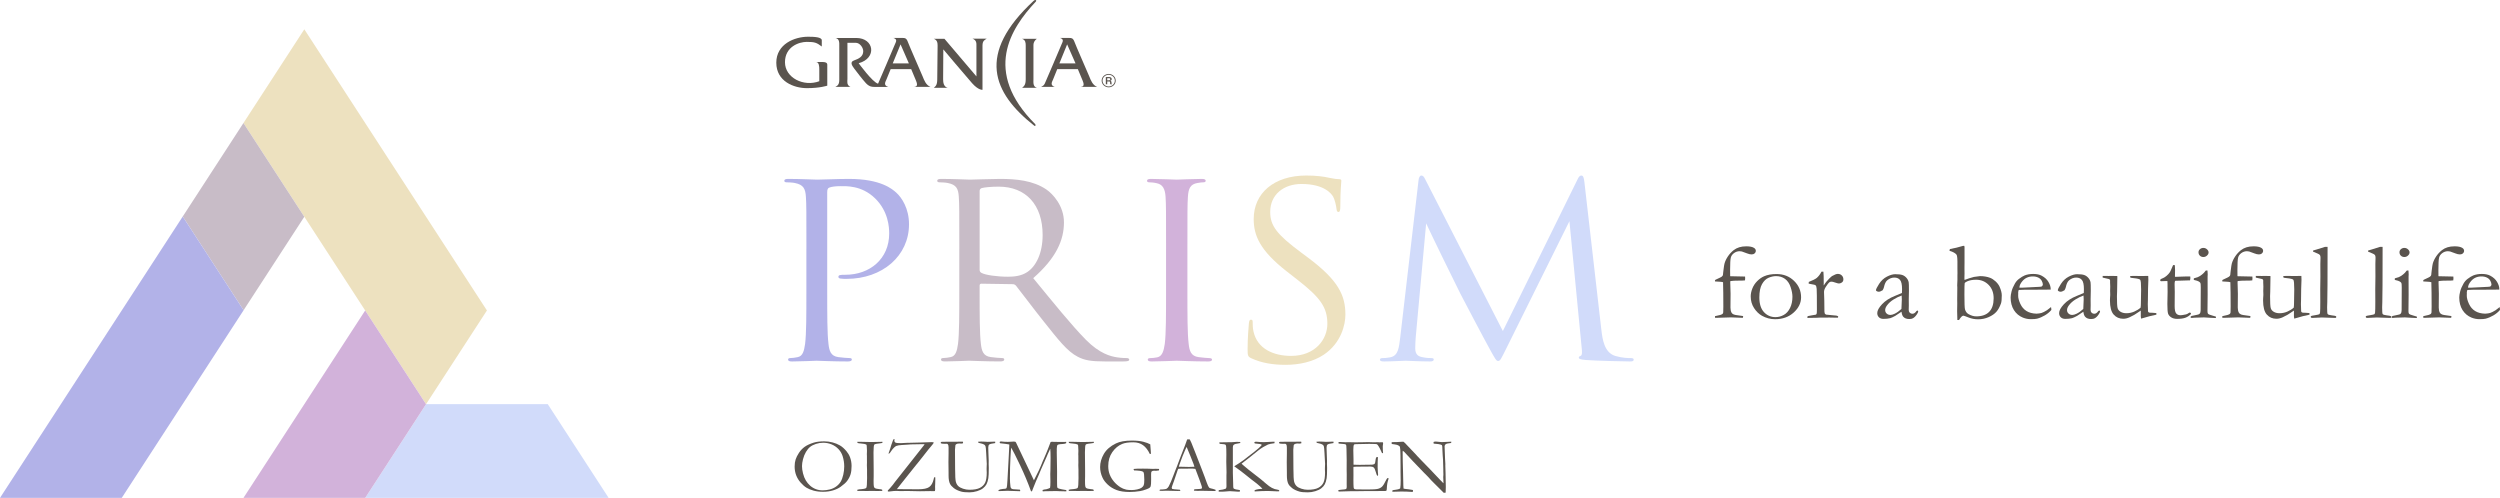 <?xml version="1.0" encoding="UTF-8"?>
<svg id="_レイヤー_2" data-name="レイヤー 2" xmlns="http://www.w3.org/2000/svg" viewBox="0 0 355.185 70.737">
  <defs>
    <style>
      .cls-1 {
        fill: #d1dbfa;
      }

      .cls-2 {
        fill: #ede1bf;
      }

      .cls-3 {
        fill: #5a544e;
      }

      .cls-4 {
        fill: #b2b2e8;
      }

      .cls-5 {
        fill: #c8bcc7;
      }

      .cls-6 {
        fill: #d2b2da;
      }
    </style>
  </defs>
  <g id="_レイヤー_1-2" data-name="レイヤー 1">
    <g>
      <g>
        <g>
          <path class="cls-4" d="m114.57,35.368c0-5.351,0-6.312-.072-7.41-.072-1.166-.361-1.715-1.552-1.955-.289-.069-.902-.103-1.227-.103-.144,0-.289-.069-.289-.206,0-.206.18-.274.577-.275,1.624,0,3.789.103,4.078.103.794,0,2.887-.103,4.547-.103,4.511,0,6.135,1.441,6.712,1.955.794.72,1.804,2.264,1.804,4.494,0,4.46-3.753,7.753-8.878,7.753-.18,0-.577,0-.758-.034-.18,0-.397-.069-.397-.24,0-.274.216-.309.974-.309,3.501,0,6.243-2.264,6.243-5.866,0-.858-.108-3.156-2.021-5.008s-4.114-1.715-4.944-1.715c-.614,0-1.227.069-1.552.206-.217.069-.289.309-.289.652v14.099c0,3.293,0,6.003.18,7.444.108.995.325,1.75,1.407,1.887.505.069,1.299.137,1.624.137.217,0,.289.103.289.206,0,.172-.18.274-.577.274-1.985,0-4.258-.103-4.439-.103-.108,0-2.382.103-3.464.103-.397,0-.577-.069-.577-.274,0-.103.072-.206.289-.206.325,0,.758-.069,1.083-.137.722-.137.902-.892,1.046-1.887.18-1.441.18-4.151.18-7.444v-6.038Z"/>
          <path class="cls-5" d="m136.294,35.368c0-5.351,0-6.312-.072-7.41-.072-1.166-.361-1.715-1.552-1.955-.289-.069-.902-.103-1.227-.103-.144,0-.289-.069-.289-.206,0-.206.18-.274.577-.275,1.624,0,3.898.103,4.078.103.397,0,3.14-.103,4.258-.103,2.274,0,4.691.206,6.604,1.509.902.618,2.49,2.298,2.49,4.665,0,2.539-1.119,5.077-4.367,7.924,2.959,3.602,5.413,6.655,7.506,8.782,1.949,1.955,3.5,2.333,4.403,2.47.686.103,1.191.103,1.407.103.18,0,.325.103.325.206,0,.206-.216.274-.866.274h-2.562c-2.021,0-2.923-.171-3.861-.652-1.552-.789-2.815-2.47-4.872-5.043-1.516-1.887-3.212-4.185-3.934-5.077-.144-.137-.253-.206-.469-.206l-4.439-.069c-.18,0-.253.103-.253.274v.823c0,3.293,0,6.003.18,7.444.108.995.325,1.75,1.407,1.887.505.069,1.299.137,1.624.137.217,0,.289.103.289.206,0,.172-.18.274-.577.274-1.985,0-4.258-.103-4.439-.103-.036,0-2.31.103-3.392.103-.397,0-.577-.069-.577-.274,0-.103.072-.206.289-.206.325,0,.758-.069,1.083-.137.722-.137.902-.892,1.046-1.887.18-1.441.18-4.151.18-7.444v-6.038Zm2.887,2.985c0,.172.072.309.253.412.541.309,2.201.549,3.789.549.866,0,1.877-.103,2.707-.652,1.263-.823,2.201-2.676,2.201-5.283,0-4.288-2.382-6.861-6.243-6.861-1.083,0-2.057.103-2.418.206-.18.069-.289.206-.289.412v11.218Z"/>
          <path class="cls-6" d="m165.668,35.368c0-5.351,0-6.312-.072-7.41-.072-1.166-.433-1.75-1.227-1.921-.397-.103-.866-.137-1.119-.137-.144,0-.289-.069-.289-.206,0-.206.18-.274.577-.275,1.191,0,3.464.103,3.645.103s2.454-.103,3.537-.103c.397,0,.577.069.577.274,0,.137-.144.206-.289.206-.253,0-.469.034-.902.103-.974.172-1.263.755-1.335,1.955-.072,1.098-.072,2.058-.072,7.41v6.038c0,3.293,0,6.003.18,7.444.108.995.325,1.75,1.407,1.887.505.069,1.263.137,1.48.137.325,0,.433.103.433.206,0,.172-.144.274-.541.274-1.985,0-4.294-.103-4.475-.103s-2.454.103-3.537.103c-.397,0-.577-.069-.577-.274,0-.103.072-.206.397-.206.216,0,.613-.034.938-.103.722-.137.938-.926,1.083-1.921.18-1.441.18-4.151.18-7.444v-6.038Z"/>
          <path class="cls-2" d="m177.793,50.908c-.505-.24-.541-.377-.541-1.304,0-1.715.144-3.087.18-3.636.036-.377.108-.549.289-.549.216,0,.253.103.253.377,0,.309,0,.789.108,1.269.541,2.539,2.923,3.499,5.341,3.499,3.464,0,5.16-2.367,5.16-4.563,0-2.367-1.046-3.739-4.15-6.175l-1.624-1.269c-3.825-2.985-4.691-5.111-4.691-7.444,0-3.671,2.887-6.175,7.47-6.175,1.407,0,2.454.137,3.356.343.686.137.974.172,1.263.172.289,0,.361.069.361.24s-.144,1.304-.144,3.636c0,.549-.072.789-.253.789-.216,0-.253-.172-.289-.446-.036-.412-.253-1.338-.469-1.715-.216-.377-1.191-1.818-4.511-1.818-2.49,0-4.439,1.475-4.439,3.979,0,1.955.938,3.19,4.403,5.763l1.011.755c4.258,3.19,5.269,5.317,5.269,8.062,0,1.406-.577,4.014-3.068,5.695-1.552,1.029-3.5,1.441-5.449,1.441-1.696,0-3.356-.24-4.836-.926Z"/>
          <path class="cls-1" d="m227.521,46.928c.144,1.235.397,3.156,1.949,3.636,1.046.309,1.877.309,2.237.309.18,0,.397.034.397.206,0,.206-.108.274-.541.274-.794,0-4.908-.103-6.243-.206-.83-.069-1.01-.172-1.01-.343,0-.137.072-.171.253-.24.252-.103.216-.618.144-1.235l-1.732-17.907-8.95,18.044c-.758,1.509-.866,1.818-1.191,1.818-.253,0-.433-.343-1.119-1.578-.938-1.681-4.042-7.616-4.222-7.959-.325-.617-4.475-9.091-4.872-10.017l-1.48,16.157c-.036.549-.072,1.029-.072,1.612,0,.858.433,1.132.974,1.235.614.137,1.083.137,1.299.137.216,0,.361.069.361.171,0,.24-.18.309-.541.309-1.335,0-3.176-.103-3.464-.103-.325,0-2.057.103-3.031.103-.361,0-.614-.034-.614-.274,0-.137.18-.206.361-.206.289,0,.541,0,1.083-.103,1.191-.206,1.263-1.441,1.443-2.847l2.598-22.298c.036-.377.18-.686.397-.686.216,0,.361.137.541.515l11.043,21.578,10.61-21.543c.144-.309.289-.549.541-.549s.361.274.433.926l2.418,21.063Z"/>
        </g>
        <g>
          <g>
            <path class="cls-3" d="m115.94,8.809h.916c.3,0,.679.049.679.38v2.98s-1.028.354-2.89.354c-1.86,0-4.354-.959-4.354-3.617,0-2.649,2.596-3.689,4.519-3.689.861,0,1.943.049,1.943.502v.888c-.731-.558-1.026-.657-2.135-.657-1.109,0-3.094.684-3.094,2.894,0,2.213,2.664,3.527,4.875,2.695v-1.694c0-.355-.022-1.036-.456-1.036Z"/>
            <path class="cls-3" d="m129.861,12.346h2.353c-.652-.227-.919-.958-1.132-1.491-.221-.531-1.922-4.397-2.113-4.933-.188-.528-.46-.528-.675-.528h-1.353c.652.203.297.634.19.934-.108.306-2.382,5.564-2.382,5.564-.786-.201-2.755-2.91-2.755-2.91,2.626-.708,2.218-3.588-.346-3.588h-2.948c.592.122.539.708.539,1.16v4.784c0,.658-.217.832-.564,1.008h2.158c-.592-.251-.435-.834-.435-1.108v-5.16h1.166c.62,0,1.079.709,1.079,1.191,0,.779-.648,1.084-1.297,1.313-.647.225-.296.731,0,1.139.303.403,1.165,1.54,1.678,2.096.516.554.968.53,1.218.53h1.947c-.755-.227-.353-.782-.248-1.058.108-.284.599-1.47.599-1.47h2.915s.352.858.676,1.618c.325.762.082.86-.269.909Zm-3.028-3.335l1.113-2.708,1.184,2.708h-2.297Z"/>
            <path class="cls-3" d="m153.53,12.346h2.357c-.649-.227-.92-.958-1.132-1.491-.217-.531-1.922-4.397-2.11-4.933-.191-.528-.46-.528-.677-.528h-1.35c.65.203.297.634.19.934-.111.306-2.38,5.564-2.38,5.564-.152.328-.374.336-.509.454h1.941c-.757-.227-.349-.782-.244-1.058.104-.284.594-1.47.594-1.47h2.923s.353.858.675,1.618c.32.762.078.86-.278.909Zm-3.021-3.335l1.104-2.708,1.193,2.708h-2.298Z"/>
            <path class="cls-3" d="m145.213,12.477c.271-.232.515-.408.515-1.217v-4.779c0-.379-.021-.809-.515-.965h2.085c-.215.18-.472.406-.472.913v4.831c0,.43-.099,1.064.505,1.217h-2.118Z"/>
            <path class="cls-3" d="m134.021,7.012s-.027,3.818-.027,4.248c0,.43.06,1.064.652,1.217h-1.976c.272-.232.489-.408.489-1.217,0-.807.051-4.403.051-4.779,0-.379-.051-.809-.54-.965h1.516l4.539,5.339v-4.351c0-.278.057-.809-.565-1.011h2.027c-.244.179-.6.252-.6.988v6.275s-.56.097-1.481-.94c-.921-1.035-4.086-4.804-4.086-4.804Z"/>
            <path class="cls-3" d="m146.938,17.858c-5.946-4.687-8.218-10.205-.087-17.738.253-.232.497-.093.296.123-3.567,3.809-7.537,9.909-.083,17.381.117.12.071.361-.126.234Z"/>
          </g>
          <path class="cls-3" d="m157.515,12.406c-.551,0-.999-.426-.999-.95s.448-.95.999-.95.999.426.999.95-.448.95-.999.95Zm0-1.779c-.481,0-.872.372-.872.829s.391.829.872.829.872-.372.872-.829-.391-.829-.872-.829Z"/>
          <path class="cls-3" d="m157.756,11.971c-.022-.02-.035-.035-.035-.109v-.123c0-.073-.023-.168-.138-.168h-.275v.4h-.199v-1.02h.506c.2,0,.331.117.331.277,0,.067-.024.129-.066.175-.041.045-.077.063-.168.082.104.014.206.043.206.235v.103c0,.102.04.129.069.148h-.231Zm-.168-.861h-.281v.302h.249c.11,0,.178-.054.178-.159,0-.092-.057-.143-.146-.143Z"/>
        </g>
        <g>
          <path class="cls-3" d="m245.814,39.244c1.323.031,2.027.046,2.112.046.011.111.016.195.016.25,0,.066-.008.164-.024.296-.133.02-.269.03-.406.03h-.303c-.659,0-1.116.023-1.371.068-.011.116-.016.205-.016.265,0,.025.003.063.008.114.026.793.04,1.273.04,1.439l-.016,1.947c0,.288.05.528.151.72.058.111.167.2.327.265.101.045.345.091.733.136.292.041.489.068.589.083,0,.106-.008.187-.024.242l-.111.008c-.255-.015-.587-.028-.996-.038l-.59-.023-2.008.061h-.263l-.008-.235c.08-.015.138-.028.175-.038.457-.081.752-.172.885-.273.053-.04.09-.114.111-.22.011-.061.016-.343.016-.848,0-1.439-.013-2.588-.04-3.447-.138-.04-.351-.065-.637-.076-.106,0-.274-.01-.502-.03l-.016-.085c0-.062.026-.113.08-.154.021-.02.244-.125.669-.316.165-.07.282-.158.351-.263.037-.056.059-.172.064-.349.005-.081.021-.22.048-.417.063-.521.114-.842.151-.964.096-.339.256-.677.482-1.013.226-.336.498-.631.817-.884.234-.182.498-.319.793-.41.295-.091.631-.136,1.008-.136.504,0,.874.078,1.107.233.16.105.239.241.239.406,0,.141-.056.261-.167.361-.111.1-.25.15-.415.15-.202,0-.419-.048-.653-.144-.441-.167-.69-.258-.749-.273-.101-.025-.205-.038-.311-.038-.292,0-.559.089-.801.266-.242.178-.395.396-.458.654-.064.259-.096.839-.096,1.742,0,.324.002.621.008.89Z"/>
          <path class="cls-3" d="m248.731,42.1c0-.343.076-.711.228-1.102.151-.391.381-.742.689-1.053.308-.311.635-.542.98-.693.483-.212,1.073-.318,1.769-.318.994,0,1.824.323,2.49.97.667.646,1,1.424,1,2.333,0,.808-.35,1.529-1.048,2.163-.699.634-1.582.951-2.65.951-.659,0-1.281-.164-1.865-.492-.436-.247-.811-.614-1.124-1.098s-.47-1.038-.47-1.659Zm3.526,2.955c.405,0,.794-.104,1.169-.311.375-.207.675-.539.898-.996.223-.457.335-.986.335-1.587,0-.394-.086-.851-.259-1.371-.173-.52-.439-.91-.798-1.17-.359-.26-.781-.39-1.265-.39-.352,0-.709.078-1.074.235-.365.157-.673.457-.926.902-.252.444-.379,1.076-.379,1.894,0,.919.219,1.615.659,2.087.439.472.986.708,1.64.708Z"/>
          <path class="cls-3" d="m256.804,45.168l-.032-.098c0-.035.024-.088.072-.159l.47-.091.661-.113c.053-.025.09-.061.112-.106.032-.065.048-.26.048-.583,0-1.714-.011-2.704-.032-2.968-.021-.265-.069-.432-.143-.503-.075-.071-.266-.126-.574-.167-.181-.025-.324-.058-.431-.098l.032-.231c.558-.218.932-.405,1.124-.562.266-.228.491-.527.677-.896l.271.008c.032.252.048.813.048,1.682l-.008.129c0,.03.005.078.016.144.202-.348.455-.669.757-.962l.183-.174c.074-.081.146-.144.215-.189.372-.212.648-.318.829-.318.234,0,.425.074.574.223.149.149.223.332.223.549,0,.172-.053.306-.159.401-.144.126-.308.189-.494.189-.085,0-.252-.043-.502-.129-.25-.086-.415-.129-.494-.129-.149,0-.252.023-.311.068-.148.111-.329.339-.542.682-.165.258-.247.495-.247.712l.04,1.253.016,1.503c.016.172.037.283.063.334.021.035.075.078.16.129.574.046.914.079,1.02.099.074.005.13.01.167.015.228.005.388.035.478.091.048.025.072.063.072.114,0,.03-.021.071-.064.121l-.884-.015-.335-.008-.486.008h-.813l-.438.023-1.339.023Z"/>
          <path class="cls-3" d="m272.479,44.115c.032.066.048.114.048.144,0,.076-.064.209-.191.401-.165.253-.348.437-.55.553-.127.076-.303.114-.526.114-.383,0-.669-.111-.861-.333-.117-.131-.199-.366-.247-.704l-.893.591c-.313.172-.552.28-.717.326-.266.066-.584.099-.956.099-.271,0-.485-.077-.642-.231s-.235-.352-.235-.595c0-.348.225-.765.675-1.25.45-.485,1.061-.881,1.833-1.189.543-.217.876-.356.999-.417.011-.167.016-.348.016-.545,0-.641-.094-1.076-.284-1.303-.189-.227-.459-.341-.811-.341-.368,0-.712.136-1.031.409-.197.172-.347.495-.448.969-.032.131-.093.273-.184.424-.229.141-.412.212-.55.212-.117,0-.223-.033-.319-.099-.053-.035-.08-.076-.08-.121,0-.131.147-.428.442-.89s.667-.808,1.116-1.038c.449-.23.841-.345,1.175-.345.457,0,.797.039,1.02.117.223.078.42.216.59.413s.273.412.311.644c.021.111.032.508.032,1.189l-.024,1.205.008.879c0,.116-.002.215-.008.295-.005.147-.008.255-.008.326,0,.167.05.301.151.401.101.101.22.152.358.152.202,0,.375-.096.518-.288l.096-.121c.026-.015.085-.033.175-.053Zm-2.335-.22c.037-.641.056-1.093.056-1.356,0-.136-.008-.321-.024-.553-.357.121-.736.306-1.135.553-.4.248-.717.533-.952.856-.17.232-.256.452-.256.659,0,.197.07.361.212.492.141.131.318.197.532.197.165,0,.365-.055.6-.167.309-.146.632-.374.968-.682Z"/>
          <path class="cls-3" d="m276.974,35.634v-.039c0-.051.021-.123.064-.215.582-.097,1.2-.247,1.856-.447.037-.005.096-.008.175-.008.026.081.04.134.04.159v2.258l-.008.72.008.803-.016.651c0,.025.005.111.016.258l.653-.235c.069-.02.297-.086.686-.197.494-.076.781-.114.86-.114.531,0,1.009.081,1.435.242.26.101.518.269.773.504.255.235.444.484.566.746.212.48.319.894.319,1.242,0,.551-.037.932-.112,1.144-.181.505-.401.904-.661,1.197-.261.293-.625.543-1.092.75-.468.207-.964.311-1.49.311-.484,0-.94-.086-1.371-.258-.43-.172-.672-.258-.725-.258-.165,0-.375.207-.629.621l-.231-.008c-.021-.338-.032-.754-.032-1.249l.016-1.127-.008-.575.016-1.65-.016-.318.032-.779v-.666l.008-.272c0-.055-.002-.275-.008-.658v-.454c.016-.878-.024-1.385-.12-1.521-.155-.217-.49-.404-1.003-.56Zm3.793,9.314c.808,0,1.423-.216,1.845-.648.422-.432.633-1.074.633-1.928,0-.783-.239-1.417-.717-1.901-.478-.485-1.068-.727-1.769-.727-.51,0-.938.078-1.283.235-.207.096-.323.184-.347.265s-.036.621-.036,1.621c0,1.187.026,1.881.08,2.083.09.313.255.538.494.674.377.217.744.326,1.1.326Z"/>
          <path class="cls-3" d="m291.351,41.146l-3.195.022-.606-0c-.244,0-.494.01-.749.031-.048.151-.072.255-.072.311l.008.076v.076l-.008.371c0,.308.102.686.307,1.133s.497.788.877,1.023.854.36,1.422.375c.303-.015.544-.051.725-.106.181-.055.436-.184.765-.386l.574-.447.048.303c0,.035-.002.073-.008.114-.239.288-.542.54-.909.758-.367.217-.738.376-1.116.477-.181.046-.478.068-.893.068-.377,0-.749-.073-1.116-.22-.542-.222-.968-.58-1.279-1.072-.311-.492-.466-1.09-.466-1.792,0-.222.044-.508.131-.856.088-.349.246-.72.474-1.114.154-.268.343-.487.566-.659.319-.242.598-.412.837-.508.345-.136.747-.205,1.203-.205.494,0,.898.086,1.211.258.425.227.743.52.953.879.209.359.314.687.314.985v.106Zm-4.447-.273h.375c.271,0,1.079-.041,2.423-.121.212-.01.343-.03.391-.061.095-.096.143-.182.143-.258,0-.156-.053-.334-.159-.534-.106-.199-.27-.353-.49-.462-.22-.108-.477-.163-.769-.163-.616,0-1.11.22-1.482.659-.287.333-.43.646-.43.939Z"/>
          <path class="cls-3" d="m298.316,44.115c.032.066.048.114.048.144,0,.076-.064.209-.191.401-.165.253-.348.437-.55.553-.127.076-.303.114-.526.114-.383,0-.669-.111-.861-.333-.117-.131-.199-.366-.247-.704l-.893.591c-.313.172-.552.28-.717.326-.266.066-.584.099-.956.099-.271,0-.485-.077-.642-.231s-.235-.352-.235-.595c0-.348.225-.765.675-1.25.45-.485,1.061-.881,1.833-1.189.543-.217.876-.356.999-.417.011-.167.016-.348.016-.545,0-.641-.094-1.076-.284-1.303-.189-.227-.459-.341-.811-.341-.368,0-.712.136-1.031.409-.197.172-.347.495-.448.969-.032.131-.093.273-.184.424-.229.141-.412.212-.55.212-.117,0-.223-.033-.319-.099-.053-.035-.08-.076-.08-.121,0-.131.147-.428.442-.89s.667-.808,1.116-1.038c.449-.23.841-.345,1.175-.345.457,0,.797.039,1.02.117.223.078.42.216.59.413s.273.412.311.644c.021.111.032.508.032,1.189l-.024,1.205.008.879c0,.116-.002.215-.008.295-.005.147-.008.255-.008.326,0,.167.05.301.151.401.101.101.22.152.358.152.202,0,.375-.096.518-.288l.096-.121c.026-.015.085-.033.175-.053Zm-2.335-.22c.037-.641.056-1.093.056-1.356,0-.136-.008-.321-.024-.553-.357.121-.736.306-1.135.553-.4.248-.717.533-.952.856-.17.232-.256.452-.256.659,0,.197.07.361.212.492.141.131.318.197.532.197.165,0,.365-.055.6-.167.309-.146.632-.374.968-.682Z"/>
          <path class="cls-3" d="m298.73,39.199h.595l.262.015.207-.015c.545,0,.884.005,1.016.015l.008.144c0,.712-.011,1.401-.032,2.068-.016.394-.024.619-.024.674,0,.889.031,1.445.092,1.667.062.222.205.4.432.534.226.134.499.201.819.201.389,0,.76-.077,1.114-.231s.656-.342.907-.564c.026-.192.04-.404.04-.636,0-.752.008-1.26.024-1.523.005-.156.008-.293.008-.409,0-.818-.042-1.28-.127-1.386-.085-.106-.409-.187-.972-.242-.186-.02-.322-.038-.407-.053-.042-.066-.063-.116-.063-.152l.024-.083c.138-.015.273-.023.406-.023l1.267.015c.452-.01.69-.015.717-.015.058,0,.114.003.167.008l.016.553c-.037.768-.059,1.717-.063,2.848l-.016.614.032,1.03c.048.081.09.129.127.144.064.025.194.038.391.038h.072c.069,0,.266.015.59.045.005.066.008.114.008.144v.083c-.712.147-1.288.293-1.729.439-.176.055-.324.096-.446.121-.027-.177-.04-.285-.04-.326v-.614c0-.025-.003-.094-.008-.205-.069.045-.149.101-.239.167-.42.308-.863.568-1.331.78-.313.146-.616.22-.908.22-.558,0-1.012-.197-1.363-.591-.356-.394-.534-1.065-.534-2.015,0-.05.003-.141.008-.273.021-.242.032-.411.032-.508,0-.035-.003-.146-.008-.333-.005-.081-.008-.151-.008-.212,0-.045.003-.148.008-.307.005-.159.008-.271.008-.337,0-.086-.003-.162-.008-.227l-.016-.402.008-.212c0-.081-.042-.154-.127-.22-.334-.086-.554-.135-.657-.148-.104-.013-.195-.034-.275-.064v-.242Z"/>
          <path class="cls-3" d="m308.74,37.661l.247.008.032.72-.016.932c.101.005.165.008.191.008.138,0,.401-.01.789-.031.25-.015.489-.023.717-.023.106,0,.266.003.478.008.011.101.016.182.016.242,0,.066-.016.169-.048.311h-.136l-1.235.038-.614.015-.144.015c-.042.126-.064.273-.064.439l.024,1.136-.016,2c0,.525.072.874.215,1.045.138.177.346.265.622.265.138,0,.398-.041.781-.121.117-.025.273-.108.47-.25h.072c.048,0,.086.014.115.042.029.028.044.064.044.11l-.008.053c-.229.238-.49.41-.785.519-.295.109-.687.163-1.175.163-.345,0-.631-.076-.857-.227-.226-.152-.371-.331-.434-.538-.064-.207-.096-.659-.096-1.356l.032-1.704-.008-.818v-.303c0-.141-.005-.283-.016-.424l-.135-.008-.653.023-.064.008c-.059,0-.103-.012-.131-.038-.029-.025-.044-.056-.044-.091,0-.061.02-.11.06-.148.04-.038.161-.097.363-.178.138-.055.299-.16.482-.314.184-.154.339-.324.466-.511.064-.101.154-.293.271-.576.085-.207.149-.354.191-.439Z"/>
          <path class="cls-3" d="m311.681,39.767l.008-.223c.345-.096.531-.152.558-.167.191-.081.392-.205.602-.372.209-.167.386-.355.53-.563.064-.01.114-.015.151-.015l.096.008c.021.242.032.419.032.53,0,.025-.005.139-.016.341v.402l.008,2.182-.024,2.311c-.005.187.026.317.096.39.069.073.273.155.614.246.212.056.372.104.478.144.016.035.024.066.024.091,0,.03-.014.068-.04.114-.207-.005-.473-.018-.797-.038-.441-.035-.733-.053-.876-.053-.069,0-.494.013-1.275.038-.159.005-.313.018-.462.038-.027,0-.069-.008-.127-.023-.027-.035-.04-.066-.04-.091,0-.071.05-.126.151-.167.021-.01.292-.068.813-.174.17-.03.281-.081.334-.151.09-.106.136-.275.136-.507.01-.388.016-1.452.016-3.192,0-.348-.016-.565-.047-.651-.027-.06-.097-.13-.211-.208-.114-.078-.357-.157-.729-.238Zm.669-3.932c0-.167.067-.311.203-.432.135-.121.299-.182.49-.182.196,0,.369.068.518.204.149.136.223.283.223.439,0,.157-.074.304-.223.443-.148.139-.321.208-.518.208-.197,0-.362-.063-.494-.189-.133-.126-.199-.29-.199-.492Z"/>
          <path class="cls-3" d="m317.889,39.244c1.323.031,2.027.046,2.112.046.011.111.016.195.016.25,0,.066-.008.164-.024.296-.133.02-.269.03-.406.03h-.303c-.659,0-1.116.023-1.371.068-.011.116-.016.205-.016.265,0,.025.003.063.008.114.026.793.04,1.273.04,1.439l-.016,1.947c0,.288.05.528.151.72.058.111.167.2.327.265.101.045.345.091.733.136.292.041.489.068.589.083,0,.106-.008.187-.024.242l-.111.008c-.255-.015-.587-.028-.996-.038l-.59-.023-2.008.061h-.263l-.008-.235c.08-.015.138-.028.175-.038.457-.081.752-.172.885-.273.053-.04.09-.114.111-.22.011-.061.016-.343.016-.848,0-1.439-.013-2.588-.04-3.447-.138-.04-.351-.065-.637-.076-.106,0-.274-.01-.502-.03l-.016-.085c0-.062.026-.113.08-.154.021-.02.244-.125.669-.316.165-.07.282-.158.351-.263.037-.056.059-.172.064-.349.005-.081.021-.22.048-.417.063-.521.114-.842.151-.964.096-.339.256-.677.482-1.013.226-.336.498-.631.817-.884.234-.182.498-.319.793-.41.295-.091.631-.136,1.008-.136.504,0,.874.078,1.107.233.16.105.239.241.239.406,0,.141-.056.261-.167.361-.111.1-.25.15-.415.15-.202,0-.419-.048-.653-.144-.441-.167-.69-.258-.749-.273-.101-.025-.205-.038-.311-.038-.292,0-.559.089-.801.266-.242.178-.395.396-.458.654-.064.259-.096.839-.096,1.742,0,.324.002.621.008.89Z"/>
          <path class="cls-3" d="m320.487,39.199h.595l.262.015.207-.015c.545,0,.884.005,1.016.015l.008.144c0,.712-.011,1.401-.032,2.068-.016.394-.024.619-.024.674,0,.889.031,1.445.092,1.667.062.222.205.4.432.534.226.134.499.201.819.201.389,0,.76-.077,1.114-.231s.656-.342.907-.564c.026-.192.04-.404.04-.636,0-.752.008-1.26.024-1.523.005-.156.008-.293.008-.409,0-.818-.042-1.28-.127-1.386-.085-.106-.409-.187-.972-.242-.186-.02-.322-.038-.407-.053-.042-.066-.063-.116-.063-.152l.024-.083c.138-.015.273-.023.406-.023l1.267.015c.452-.01.69-.015.717-.015.058,0,.114.003.167.008l.016.553c-.037.768-.059,1.717-.063,2.848l-.016.614.032,1.03c.048.081.09.129.127.144.064.025.194.038.391.038h.072c.069,0,.266.015.59.045.005.066.008.114.008.144v.083c-.712.147-1.288.293-1.729.439-.176.055-.324.096-.446.121-.027-.177-.04-.285-.04-.326v-.614c0-.025-.003-.094-.008-.205-.069.045-.149.101-.239.167-.42.308-.863.568-1.331.78-.313.146-.616.22-.908.22-.558,0-1.012-.197-1.363-.591-.356-.394-.534-1.065-.534-2.015,0-.05.003-.141.008-.273.021-.242.032-.411.032-.508,0-.035-.003-.146-.008-.333-.005-.081-.008-.151-.008-.212,0-.045.003-.148.008-.307.005-.159.008-.271.008-.337,0-.086-.003-.162-.008-.227l-.016-.402.008-.212c0-.081-.042-.154-.127-.22-.334-.086-.554-.135-.657-.148-.104-.013-.195-.034-.275-.064v-.242Z"/>
          <path class="cls-3" d="m328.631,35.759v-.167c.148-.045.313-.093.494-.144.267-.081.662-.205,1.186-.371h.376v.417c0,4.149-.014,6.624-.04,7.422-.016.47-.024.72-.024.75,0,.566.024.882.072.948.063.091.259.154.585.19.327.035.52.071.578.106.042.02.063.056.063.106,0,.055-.012.094-.036.117-.024.023-.068.034-.131.034-.038,0-.316-.009-.837-.026l-1.044-.035-1.339.061c-.085.005-.149-.01-.191-.047-.032-.026-.048-.062-.048-.109,0-.052.017-.089.052-.113.035-.023.226-.063.574-.118.348-.056.547-.102.598-.14.051-.038.084-.123.1-.254.021-.182.032-.694.032-1.538l-.008-1.742.024-1.803-.008-1.803.024-.886c0-.177-.029-.304-.087-.383-.059-.078-.184-.155-.375-.231-.287-.111-.483-.192-.589-.242Z"/>
          <path class="cls-3" d="m336.449,35.759v-.167c.148-.045.313-.093.494-.144.267-.081.662-.205,1.186-.371h.376v.417c0,4.149-.014,6.624-.04,7.422-.016.47-.024.72-.024.75,0,.566.024.882.072.948.063.091.259.154.585.19.327.035.52.071.578.106.042.02.063.056.063.106,0,.055-.012.094-.036.117-.024.023-.068.034-.131.034-.038,0-.316-.009-.837-.026l-1.044-.035-1.339.061c-.085.005-.149-.01-.191-.047-.032-.026-.048-.062-.048-.109,0-.052.017-.089.052-.113.035-.023.226-.063.574-.118.348-.056.547-.102.598-.14.051-.038.084-.123.1-.254.021-.182.032-.694.032-1.538l-.008-1.742.024-1.803-.008-1.803.024-.886c0-.177-.029-.304-.087-.383-.059-.078-.184-.155-.375-.231-.287-.111-.483-.192-.589-.242Z"/>
          <path class="cls-3" d="m340.235,39.767l.008-.223c.345-.096.531-.152.558-.167.191-.081.392-.205.602-.372.209-.167.386-.355.53-.563.064-.01.114-.015.151-.015l.096.008c.021.242.032.419.032.53,0,.025-.005.139-.016.341v.402l.008,2.182-.024,2.311c-.005.187.026.317.096.39.069.073.273.155.614.246.212.056.372.104.478.144.016.035.024.066.024.091,0,.03-.014.068-.04.114-.207-.005-.473-.018-.797-.038-.441-.035-.733-.053-.876-.053-.069,0-.494.013-1.275.038-.159.005-.313.018-.462.038-.027,0-.069-.008-.127-.023-.027-.035-.04-.066-.04-.091,0-.071.05-.126.151-.167.021-.01.292-.068.813-.174.17-.03.281-.081.334-.151.09-.106.136-.275.136-.507.01-.388.016-1.452.016-3.192,0-.348-.016-.565-.047-.651-.027-.06-.097-.13-.211-.208-.114-.078-.357-.157-.729-.238Zm.669-3.932c0-.167.067-.311.203-.432.135-.121.299-.182.49-.182.196,0,.369.068.518.204.149.136.223.283.223.439,0,.157-.074.304-.223.443-.148.139-.321.208-.518.208-.197,0-.362-.063-.494-.189-.133-.126-.199-.29-.199-.492Z"/>
          <path class="cls-3" d="m346.443,39.244c1.323.031,2.027.046,2.112.046.011.111.016.195.016.25,0,.066-.008.164-.024.296-.133.02-.269.03-.406.03h-.303c-.659,0-1.116.023-1.371.068-.011.116-.016.205-.016.265,0,.025.003.063.008.114.026.793.04,1.273.04,1.439l-.016,1.947c0,.288.05.528.151.72.058.111.167.2.327.265.101.045.345.091.733.136.292.041.489.068.589.083,0,.106-.008.187-.024.242l-.111.008c-.255-.015-.587-.028-.996-.038l-.59-.023-2.008.061h-.263l-.008-.235c.08-.015.138-.028.175-.038.457-.081.752-.172.885-.273.053-.04.09-.114.111-.22.011-.061.016-.343.016-.848,0-1.439-.013-2.588-.04-3.447-.138-.04-.351-.065-.637-.076-.106,0-.274-.01-.502-.03l-.016-.085c0-.062.026-.113.08-.154.021-.02.244-.125.669-.316.165-.07.282-.158.351-.263.037-.056.059-.172.064-.349.005-.081.021-.22.048-.417.063-.521.114-.842.151-.964.096-.339.256-.677.482-1.013.226-.336.498-.631.817-.884.234-.182.498-.319.793-.41.295-.091.631-.136,1.008-.136.504,0,.874.078,1.107.233.16.105.239.241.239.406,0,.141-.056.261-.167.361-.111.1-.25.15-.415.15-.202,0-.419-.048-.653-.144-.441-.167-.69-.258-.749-.273-.101-.025-.205-.038-.311-.038-.292,0-.559.089-.801.266-.242.178-.395.396-.458.654-.064.259-.096.839-.096,1.742,0,.324.002.621.008.89Z"/>
          <path class="cls-3" d="m355.089,41.146l-3.195.022-.606-0c-.244,0-.494.01-.749.031-.048.151-.072.255-.072.311l.008.076v.076l-.008.371c0,.308.102.686.307,1.133s.497.788.877,1.023.854.36,1.422.375c.303-.015.544-.051.725-.106.181-.055.436-.184.765-.386l.574-.447.048.303c0,.035-.002.073-.008.114-.239.288-.542.54-.909.758-.367.217-.738.376-1.116.477-.181.046-.478.068-.893.068-.377,0-.749-.073-1.116-.22-.542-.222-.968-.58-1.279-1.072-.311-.492-.466-1.09-.466-1.792,0-.222.044-.508.131-.856.088-.349.246-.72.474-1.114.154-.268.343-.487.566-.659.319-.242.598-.412.837-.508.345-.136.747-.205,1.203-.205.494,0,.898.086,1.211.258.425.227.743.52.953.879.209.359.314.687.314.985v.106Zm-4.447-.273h.375c.271,0,1.079-.041,2.423-.121.212-.01.343-.03.391-.061.095-.096.143-.182.143-.258,0-.156-.053-.334-.159-.534-.106-.199-.27-.353-.49-.462-.22-.108-.477-.163-.769-.163-.616,0-1.11.22-1.482.659-.287.333-.43.646-.43.939Z"/>
        </g>
        <g>
          <path class="cls-3" d="m112.898,66.268c0-.371.047-.702.141-.991.094-.29.251-.604.474-.942.222-.339.49-.622.804-.849.314-.228.749-.429,1.305-.604.391-.12.885-.18,1.482-.18.402,0,.796.051,1.181.153.385.102.734.244,1.049.426.314.182.628.462.942.841.218.262.383.544.494.847.146.397.218.807.218,1.229,0,.481-.049.88-.146,1.196-.098.317-.261.63-.491.94-.18.24-.488.517-.925.83-.291.211-.653.382-1.086.511-.433.129-.9.194-1.402.194-.509,0-.963-.057-1.362-.169s-.731-.25-.997-.412c-.267-.162-.54-.402-.822-.719s-.495-.667-.641-1.049c-.146-.382-.219-.799-.219-1.251Zm3.988,3.398c.322,0,.656-.043,1.003-.128.347-.086.654-.228.922-.426s.478-.424.629-.677.273-.578.365-.975.138-.794.138-1.191c0-.495-.077-.985-.229-1.469-.119-.368-.312-.697-.581-.986s-.592-.513-.971-.672-.784-.238-1.212-.238c-.349,0-.69.055-1.023.164-.333.109-.607.249-.822.418-.215.169-.414.41-.598.721-.184.312-.324.655-.419,1.03-.096.375-.144.707-.144.994,0,.302.048.645.144,1.027.096.382.227.714.394.994.167.281.372.529.615.746.243.217.516.382.819.497s.626.172.971.172Z"/>
          <path class="cls-3" d="m121.8,69.584c.084-.033.17-.053.259-.06.586-.036.921-.103,1.005-.2.084-.096.126-.564.126-1.402l-.006-.574v-.601l-.023-.662.012-.388-.006-.427v-.503l-.011-.224.011-.284c.004-.065.006-.142.006-.229,0-.23-.012-.472-.035-.727-.015-.051-.036-.1-.063-.148-.142-.069-.371-.116-.687-.139-.316-.024-.495-.05-.537-.079-.031-.022-.048-.078-.052-.169h.483l1.525.033c.392,0,.913-.011,1.566-.033,0,.058-.004.113-.012.164-.077.018-.205.038-.385.06-.364.04-.586.078-.667.115-.05.018-.086.049-.109.093-.039.066-.062.188-.069.366l-.028.705.023,2.433v.962c-.008.302-.012.509-.012.618,0,.408.011.669.032.782s.058.194.109.243c.052.049.137.089.256.118.176.04.314.062.414.066.214.007.35.036.408.087.012.047.017.087.017.12v.044c-.349.011-.606.016-.771.016-.096,0-.267-.005-.512-.016l-.794.011-1.353-.006h-.109l-.012-.164Z"/>
          <path class="cls-3" d="m126.144,69.824l-.012-.137c.261-.266.429-.451.506-.557.023-.033.094-.116.212-.251l.322-.432,2.206-2.791,1.901-2.409c.027-.04.056-.084.086-.131-.137-.006-.253-.01-.349-.01-.1,0-.225.003-.376.008-.151.005-.562.013-1.233.023-.027,0-.15.01-.371.03-.221.02-.517.039-.888.057s-.644.064-.816.136c-.092.04-.199.12-.322.24-.157.156-.284.311-.379.464-.126.204-.228.33-.304.377l-.098.011c.012-.073.052-.192.121-.358.069-.166.165-.463.287-.893.088-.233.15-.404.186-.513.036-.109.071-.198.104-.268.042-.011.077-.016.107-.016h.074c-.031.098-.046.167-.046.208,0,.113.048.199.145.26s.351.09.764.09c.172,0,.347-.01.523-.028.069-.007.235-.016.5-.027l.311 0,1.345-.034,1.195-.04.575-.019c.071,0,.146.013.224.038l.012.038c0,.058-.146.257-.437.595-.153.175-.247.286-.282.333l-1.074,1.366c-.161.208-.286.364-.374.47-.05.058-.201.244-.454.557l-.833,1.043-1.161,1.458c-.269.328-.448.557-.541.688-.019.022-.042.053-.069.093l2.235.016c.333.004.6.005.799.005.74,0,1.259-.108,1.558-.325.299-.217.506-.578.621-1.084.027-.113.048-.198.063-.257.042-.036.09-.055.144-.055l.023.016c.007.08.011.153.011.219,0,.182-.005.432-.017.749l-.017.371.011.339c0,.098-.009.191-.029.279-.138.011-.222.016-.252.016-.157-.007-.29-.011-.397-.011l-1.482.022-1.822-.038-.942.016c-.031,0-.147-.005-.351-.016-.107-.007-.191-.011-.253-.011-.207,0-.488.024-.845.071-.123.015-.195.022-.218.022-.031,0-.073-.006-.126-.016Z"/>
          <path class="cls-3" d="m136.799,62.744c.019.062.029.109.029.142,0,.022-.006.054-.017.098-.1.026-.18.038-.242.038-.026,0-.072-.003-.135-.008-.063-.005-.114-.008-.152-.008-.176,0-.316.033-.419.098-.069.04-.111.093-.126.158l-.058.623.018,2.706c.003.991.038,1.608.103,1.851.065.242.174.442.328.599s.384.286.692.388c.309.102.608.153.899.153.651,0,1.15-.089,1.497-.268.347-.179.596-.426.747-.741.151-.315.227-.794.227-1.435,0-.018-.006-.164-.017-.438v-.158c0-.058.004-.172.011-.342.008-.17.012-.269.012-.298l-.086-1.569c-.027-.529-.058-.84-.095-.935-.036-.095-.089-.166-.158-.213-.149-.102-.433-.193-.851-.273-.02-.051-.031-.104-.035-.158.149-.015.297-.022.442-.022.153,0,.314.006.483.016.253.018.391.027.414.027l.908-.027.178.006-.006.197c-.471.058-.753.127-.845.205s-.138.223-.138.435c0,.113.008.359.023.738l.041,1.132-.006.448.017.569c0,.714-.021,1.201-.063,1.46-.062.361-.148.647-.262.858-.113.211-.277.402-.491.571-.214.17-.501.309-.859.418-.358.109-.712.164-1.061.164-.548,0-.942-.036-1.184-.109-.441-.127-.792-.293-1.052-.497-.261-.204-.44-.408-.54-.612-.134-.27-.201-.663-.201-1.181v-.377l-.018-1.531.018-1.235v-.831c0-.211-.031-.359-.092-.443-.042-.058-.103-.087-.184-.087l-.339.005c-.252,0-.414-.025-.482-.076-.012-.033-.018-.062-.018-.087,0-.033.012-.058.035-.077.042-.029.094-.044.155-.044h.149l.385-.005h.908l1.511-.016Z"/>
          <path class="cls-3" d="m141.862,69.627c.119-.076.333-.131.644-.164.241-.011.385-.031.431-.06.03-.021.053-.049.069-.082.058-.134.1-.499.126-1.093.035-.776.092-1.808.17-3.097.062-.983.094-1.597.094-1.841v-.142c-.277-.054-.715-.113-1.315-.175-.038-.055-.058-.096-.058-.126,0-.018.014-.051.041-.098.065-.022.114-.033.149-.033.03,0,.097.007.201.022.188.025.445.038.774.038.107,0,.291-.008.551-.025.184-.012.287-.019.31-.019.061,0,.132.011.212.033.039.037.069.072.088.105l.241.513,1.626,3.42.678,1.436c.53-1.001.942-1.892,1.237-2.671.019-.058.042-.111.068-.158.035-.062.067-.131.098-.208.03-.076.154-.368.372-.874.088-.204.158-.379.212-.524.217-.583.345-.916.383-1.0.073-.029.137-.044.19-.044.062,0,.14.005.236.016.215.011.564.016,1.048.016.3,0,.545-.003.738-.011.007.04.011.069.011.087,0,.025-.005.06-.017.104-.123.062-.27.096-.442.104-.341.018-.558.044-.649.076s-.15.075-.175.126-.047.219-.066.502l.005.251-.005.262c0,.546.015,1.464.046,2.753l-.006,1.071.006.688c0,.27.013.429.04.478.027.049.104.095.23.139.207.066.544.133,1.011.202.027.018.041.042.041.071,0,.033-.002.069-.006.109h-.265c-.227,0-.472-.006-.737-.019-.265-.013-.407-.019-.426-.019-.787,0-1.309.008-1.566.025-.157.012-.257.019-.299.019-.027,0-.056-.007-.086-.022v-.071c0-.033.005-.067.017-.104.126-.051.299-.085.517-.104.241-.062.417-.128.529-.197.034-.139.052-.421.052-.848l-.018-1.104c0-.12.007-.344.021-.673.013-.328.02-.862.02-1.602,0-.587-.016-1.031-.046-1.334-.065.128-.193.404-.384.83l-.085.208-.012.033-.847,1.912-.304.738-.395.896c-.172.411-.319.776-.441,1.093-.053.146-.097.26-.131.344l-.134-.005c-.434-1.202-.95-2.435-1.55-3.698-.601-1.264-1.021-2.098-1.263-2.502-.031.156-.067.612-.106,1.366-.051.918-.077,1.928-.077,3.032,0,.345.027.733.081,1.165.015.124.071.215.167.275.096.06.343.094.741.101.153,0,.299.011.437.033.026.056.04.097.04.123,0,.019-.01.051-.029.095l-1.784-.06c-.13,0-.333.008-.608.024-.153.01-.373.016-.66.02l-.006-.147Z"/>
          <path class="cls-3" d="m151.838,69.584c.084-.033.17-.053.259-.06.586-.036.921-.103,1.005-.2.084-.096.126-.564.126-1.402l-.006-.574v-.601l-.023-.662.012-.388-.006-.427v-.503l-.011-.224.011-.284c.004-.065.006-.142.006-.229,0-.23-.012-.472-.035-.727-.015-.051-.036-.1-.063-.148-.142-.069-.371-.116-.687-.139-.316-.024-.495-.05-.537-.079-.031-.022-.048-.078-.052-.169h.483l1.525.033c.392,0,.913-.011,1.566-.033,0,.058-.004.113-.012.164-.077.018-.205.038-.385.06-.364.04-.586.078-.667.115-.05.018-.086.049-.109.093-.039.066-.062.188-.069.366l-.028.705.023,2.433v.962c-.008.302-.012.509-.012.618,0,.408.011.669.032.782s.058.194.109.243c.052.049.137.089.256.118.176.04.314.062.414.066.214.007.35.036.408.087.012.047.017.087.017.12v.044c-.349.011-.606.016-.771.016-.096,0-.267-.005-.512-.016l-.794.011-1.353-.006h-.109l-.012-.164Z"/>
          <path class="cls-3" d="m163.423,63.127l.063.83c.023.251.034.423.034.514l-.161.027c-.257-.553-.576-.969-.957-1.245s-.848-.415-1.399-.415c-.674,0-1.199.078-1.574.235-.544.222-1.01.608-1.396,1.158-.387.55-.581,1.213-.581,1.989,0,.448.071.85.212,1.207.142.357.342.689.601.997.259.308.564.574.917.8.23.149.504.262.822.339.18.04.449.06.805.06.23,0,.485-.031.765-.093.279-.062.49-.145.632-.249s.239-.221.29-.352c.052-.131.078-.386.078-.765,0-.63-.044-.997-.132-1.101-.088-.104-.366-.172-.833-.205l-.23-.017-.155.006c-.023-.004-.054-.009-.092-.016l-.086-.137c0-.018.013-.042.04-.071.199-.029.632-.044,1.299-.044.149,0,.393.004.73.011l.592.022.534-.006c.104,0,.228.004.374.011.027.004.044.01.052.019.008.009.012.025.012.047,0,.04-.01.091-.029.153-.161.033-.286.049-.374.049l-.374-.005c-.126,0-.228.042-.305.126-.038.04-.057.177-.057.41l.005.716c0,.492-.021.805-.063.94-.023.08-.071.152-.144.216s-.226.139-.46.227c-.333.127-.636.213-.908.257-.506.084-.994.125-1.466.125-.758,0-1.38-.092-1.865-.276-.484-.184-.902-.44-1.252-.767-.351-.328-.601-.659-.75-.994-.226-.491-.339-.992-.339-1.502,0-.637.177-1.261.532-1.871.354-.61.926-1.106,1.715-1.489.556-.27,1.31-.404,2.264-.404.659,0,1.198.055,1.618.164.419.109.752.233.997.371Z"/>
          <path class="cls-3" d="m164.768,69.584c.054-.029.101-.044.144-.044h.132c.027,0,.073-.002.138-.005.294-.026.469-.051.522-.077.134-.069.249-.189.345-.36.199-.372.423-.898.672-1.579.119-.324.194-.521.225-.59.096-.219.188-.448.276-.688l.54-1.437c.084-.226.288-.743.609-1.551.081-.204.178-.477.293-.82l.169-.011.201.005c.165.31.31.643.437 1.0.069.189.182.472.339.847l.872,2.245.465,1.218c.245.692.406,1.117.483,1.276s.147.263.213.314c.019.015.091.037.215.066s.211.051.261.065c.176.047.299.087.368.12.015.04.023.071.023.093,0,.018-.006.046-.018.082-.123.004-.208.005-.258.005-.195,0-.541-.005-1.035-.016l-.575-.012-.695.008c-.046,0-.093-.002-.141-.006s-.089-.006-.124-.006h-.126c-.042-.004-.081-.015-.115-.033,0-.051.009-.1.028-.147.046-.022.088-.034.126-.038l.604-.038c.157-.007.275-.027.356-.06.023-.066.035-.115.035-.148,0-.066-.05-.235-.149-.509-.069-.182-.129-.356-.181-.52-.052-.164-.255-.704-.611-1.62-.157-.025-.295-.038-.414-.038l-1.23.011-.362-.006c-.13,0-.274.009-.431.027-.05.109-.083.188-.098.235l-.506,1.502c-.214.572-.322.887-.322.945,0,.033.018.087.052.164.081.022.188.042.322.06l.782.066c.042.033.063.062.063.087,0,.018-.005.045-.017.082-.172.004-.305.006-.396.006-.307,0-.663-.009-1.069-.027-.188-.007-.322-.011-.402-.011s-.22.004-.419.011c-.13.007-.224.011-.282.011-.092,0-.21-.005-.356-.016v-.033c0-.025.008-.06.023-.104Zm2.742-3.278c.41.022.877.033,1.402.033.299,0,.562-.009.788-.027-.039-.142-.083-.275-.132-.399-.249-.633-.386-.983-.413-1.048l-.522-1.261-.057-.098c-.023.044-.107.231-.253.562-.246.568-.422,1.01-.529,1.327-.05.142-.102.283-.155.423s-.087.239-.101.295c-.013.056-.033.114-.06.172l.035.022Z"/>
          <path class="cls-3" d="m173.136,69.687c.019-.036.048-.056.086-.06.387-.033.691-.098.914-.197.077-.065.115-.175.115-.328l-.006-.535v-1.016l.012-.442-.035-1.519.012-1.022c0-.575-.012-.959-.035-1.153-.008-.073-.033-.147-.075-.224-.069-.04-.126-.064-.172-.071-.165-.025-.377-.046-.638-.06-.054-.036-.08-.08-.08-.131,0-.018.007-.046.022-.082.211-.011.585-.016,1.121-.016.249,0,.445-.002.589-.005.205-.011.453-.027.744-.049.126.011.276.016.448.016.042.022.063.047.063.077,0,.022-.004.045-.012.071-.046.022-.132.04-.258.055-.333.033-.56.102-.678.208-.081.073-.121.211-.121.415l.005.104v3.469l.041,1.404c.004.444.015.689.034.735.02.045.05.081.092.106.134.076.339.127.615.153.069.007.136.02.201.038.023.047.035.087.035.12,0,.036-.023.071-.069.104l-.184.006c-.077,0-.261-.013-.552-.038-.292-.025-.508-.038-.649-.038-.119,0-.284.013-.494.038-.211.025-.498.038-.862.038-.054,0-.126-.002-.218-.006l-.011-.164Zm2.218-3.433c.046-.04.123-.091.229-.153.215-.124.584-.371,1.109-.742l1.575-1.223c.433-.342.737-.611.914-.808.035-.044.061-.089.081-.136-.069-.047-.147-.082-.236-.104-.088-.022-.228-.038-.419-.049s-.306-.028-.342-.052c-.037-.024-.055-.054-.055-.09,0-.04.013-.071.04-.093.05-.033.121-.049.213-.049.146,0,.272.01.379.03.107.02.35.03.729.03.092,0,.159-.002.201-.006l.896-.044c.092-.007.163-.011.213-.011.046,0,.115.003.207.01,0,.085-.008.155-.023.208-.414.047-.718.108-.914.181-.111.044-.337.164-.678.361-.257.15-.49.311-.701.482l-1.482,1.186-.896.688c.015.026.038.051.069.076.023.018.081.069.172.153.402.357.945.795,1.629,1.313s1.219.953,1.606,1.302c.567.512,1.102.796,1.604.85.123.015.21.047.264.098l.006.06-.012.076c-.13.007-.218.011-.264.011-.176,0-.442-.012-.799-.035-.21-.013-.385-.02-.523-.02-.552,0-1.182.022-1.891.066-.011-.05-.017-.087-.017-.112l.006-.043c.049-.042.149-.082.299-.119.207-.052.425-.081.655-.089.05,0,.104-.004.161-.011-.039-.059-.102-.127-.19-.205-.015-.014-.067-.063-.155-.145-.088-.082-.244-.216-.466-.401l-.684-.519-1.052-.841c-.349-.284-.835-.646-1.459-1.086Z"/>
          <path class="cls-3" d="m184.864,62.744c.019.062.029.109.029.142,0,.022-.006.054-.017.098-.1.026-.18.038-.242.038-.026,0-.072-.003-.135-.008-.063-.005-.114-.008-.152-.008-.176,0-.316.033-.419.098-.069.04-.111.093-.126.158l-.058.623.018,2.706c.003.991.038,1.608.103,1.851.065.242.174.442.328.599s.384.286.692.388c.309.102.608.153.899.153.651,0,1.15-.089,1.497-.268.347-.179.596-.426.747-.741.151-.315.227-.794.227-1.435,0-.018-.006-.164-.017-.438v-.158c0-.058.004-.172.011-.342.008-.17.012-.269.012-.298l-.086-1.569c-.027-.529-.058-.84-.095-.935-.036-.095-.089-.166-.158-.213-.149-.102-.433-.193-.851-.273-.02-.051-.031-.104-.035-.158.149-.015.297-.022.442-.022.153,0,.314.006.483.016.253.018.391.027.414.027l.908-.027.178.006-.006.197c-.471.058-.753.127-.845.205s-.138.223-.138.435c0,.113.008.359.023.738l.041,1.132-.006.448.017.569c0,.714-.021,1.201-.063,1.46-.062.361-.148.647-.262.858-.113.211-.277.402-.491.571-.214.17-.501.309-.859.418-.358.109-.712.164-1.061.164-.548,0-.942-.036-1.184-.109-.441-.127-.792-.293-1.052-.497-.261-.204-.44-.408-.54-.612-.134-.27-.201-.663-.201-1.181v-.377l-.018-1.531.018-1.235v-.831c0-.211-.031-.359-.092-.443-.042-.058-.103-.087-.184-.087l-.339.005c-.252,0-.414-.025-.482-.076-.012-.033-.018-.062-.018-.087,0-.033.012-.058.035-.077.042-.029.094-.044.155-.044h.149l.385-.005h.908l1.511-.016Z"/>
          <path class="cls-3" d="m190.134,69.675c.039-.032.071-.051.098-.059.065-.018.176-.033.333-.044.372-.022.602-.055.689-.099.054-.073.081-.175.081-.306l-.006-.383.006-1.39-.011-.657.005-1.374-.028-1.559c-.004-.372-.029-.582-.075-.629-.069-.069-.274-.109-.615-.12-.146-.003-.274-.014-.385-.033-.05-.025-.075-.058-.075-.098,0-.029.009-.064.029-.104.034-.018.065-.027.092-.027.054,0,.119.002.195.006.226.022.46.033.701.033l.425-.011,1.011.022c.506,0,.9-.006,1.184-.016.283-.011.475-.017.575-.017.088,0,.306.007.655.022l.816-.005.098.016.477-.016.057.027c.019.029.033.06.041.093,0,.051-.009.129-.026.235-.018.106-.026.171-.026.197,0,.379.013.699.04.962-.004.022-.015.036-.034.044-.042,0-.079-.006-.113-.017-.042-.069-.099-.191-.169-.366-.071-.175-.178-.377-.319-.606-.096-.153-.171-.244-.225-.273s-.165-.044-.333-.044c-.034,0-.209-.004-.523-.011-.084-.004-.167-.005-.248-.005l-1.639.033h-.144c-.211,0-.337.025-.379.076-.065.087-.098.344-.098.77,0,.044.009.481.028,1.311v.759c.042.011.088.017.138.017h.098c.065,0,.161.002.287.005.199.007.333.011.402.011.046,0,.086-.002.121-.006.414-.014.946-.022,1.598-.022.203-.033.322-.071.356-.115.058-.066.101-.237.129-.513.029-.277.093-.433.192-.47.05,0,.096.009.138.027.007.029.011.057.011.082s-.004.067-.011.125c-.02.135-.029.557-.029,1.268,0,.189.01.401.031.634.021.233.032.359.032.377,0,.033-.006.076-.017.131-.031.015-.056.022-.075.022h-.04c-.062-.102-.121-.26-.178-.475-.1-.368-.204-.598-.313-.691-.109-.093-.286-.139-.531-.139-.054,0-.151.003-.293.008-.142.006-.353.008-.632.008h-.374c-.533,0-.881.011-1.046.033l-.006.18.006,1.007-.006.635.006.618c.003.372.029.587.075.646.065.08.207.121.425.121l.351-.006c.03,0,.15.003.359.008.209.005.466.008.773.008.739,0,1.232-.03,1.477-.09s.447-.167.606-.321c.159-.154.359-.484.601-.992.073-.15.146-.225.219-.225.034,0,.073.015.115.044-.111.361-.174.597-.189.71-.042.255-.067.515-.075.781,0,.12-.031.22-.092.301h-.126l-1.615.016-.724-.006-1.724.022h-.701c-.088,0-.171.002-.247.005-.69.029-1.198.044-1.523.044-.058,0-.097-.009-.118-.027s-.031-.044-.031-.08l.005-.053Z"/>
          <path class="cls-3" d="m197.726,63.077l-.006-.262c.594,0,1.029-.015,1.305-.044.107-.011.182-.016.224-.016.034,0,.086.002.155.005.161.127.311.273.448.437.031.033.065.069.104.109l1.213,1.273.172.197c.245.273.468.506.669.699.201.193.593.595,1.175,1.207l1.373,1.448c.134.142.307.319.518.53l.005-.087c-.023-.506-.034-.774-.034-.803l.023-.328-.012-.513v-.235c0-.149-.013-.61-.04-1.382-.004-.105-.019-.305-.046-.598-.027-.293-.041-.551-.041-.773,0-.401-.025-.634-.075-.699-.034-.047-.197-.096-.488-.147-.069-.004-.176-.015-.322-.033-.172-.007-.274-.016-.305-.027s-.061-.042-.092-.093c.008-.058.025-.113.052-.164.104-.029.205-.044.305-.044.107,0,.24.013.399.038.159.025.301.038.428.038.176,0,.45-.011.822-.033.211-.014.356-.022.437-.022h.098l-.012.169c-.061.026-.146.041-.252.046-.107.006-.207.021-.299.047-.138.04-.221.075-.248.104-.092.095-.138.191-.138.29l.063,1.726.046.792-.006.229.034,1.098c.023.75.035,1.402.035,1.956,0,.12-.008.381-.023.781l-.268.022c-.134-.146-.596-.604-1.385-1.377-.184-.178-.309-.304-.374-.377l-.495-.541c-.191-.2-.316-.328-.374-.382-.058-.055-.1-.095-.126-.12-.418-.451-.96-1.016-1.627-1.693-.18-.182-.445-.466-.793-.852-.219-.244-.356-.393-.414-.448-.057-.055-.136-.117-.235-.186l-.018.186c0,.71.019,1.69.058,2.939l.04,1.808c.004.153.014.301.029.442l.201.044c.364.033.722.082,1.075.147.027.022.05.038.069.049l-.006.208c-.061.018-.111.027-.149.027-.042,0-.094-.004-.155-.011-.379-.029-.841-.044-1.385-.044-.383,0-.72.009-1.011.027l-.081.006c-.035,0-.084-.004-.149-.011l-.006-.164.149-.065.27-.038c.242-.033.418-.069.529-.109.073-.025.132-.064.178-.115.042-.251.063-.619.063-1.104,0-.226-.006-.639-.018-1.24v-.743l-.011-1.552c-.008-.692-.033-1.1-.075-1.224-.023-.065-.071-.124-.144-.175-.146-.098-.336-.16-.572-.186-.235-.025-.388-.047-.457-.065Z"/>
        </g>
      </g>
      <g>
        <path class="cls-2" d="m69.179,44.11c-2.881,4.434-5.762,8.87-8.639,13.302h-.018c-2.872-4.421-5.754-8.857-8.639-13.302.005-.007.009-.015.013-.022h-.029c-2.87-4.421-5.749-8.853-8.633-13.294.004-.011.011-.02.018-.029h-.035c-2.872-4.421-5.749-8.848-8.63-13.287,2.887-4.444,5.77-8.884,8.648-13.316,8.652,13.314,17.302,26.646,25.944,39.947Z"/>
        <g>
          <path class="cls-5" d="m34.587,17.479c-2.874,4.425-5.75,8.854-8.625,13.281,2.883,4.439,5.766,8.878,8.647,13.314,2.876-4.427,5.752-8.854,8.626-13.279-2.876-4.432-5.761-8.867-8.648-13.316Z"/>
          <path class="cls-4" d="m0,70.737h17.296c2.879-4.432,5.76-8.868,8.643-13.309-.002-.004-.004-.009-.009-.015h.02c2.877-4.432,5.756-8.868,8.637-13.302-.004-.007-.009-.013-.013-.022h.026c.003-.005.006-.009.009-.014-2.881-4.437-5.765-8.875-8.647-13.314C17.308,44.086,8.65,57.416,0,70.737Z"/>
        </g>
        <path class="cls-1" d="m86.471,70.737h-34.583c2.88-4.438,5.766-8.88,8.652-13.324h17.278c2.891,4.458,5.781,8.899,8.652,13.324Z"/>
        <path class="cls-6" d="m60.531,57.426c-2.883,4.441-5.767,8.877-8.643,13.311h-17.298c5.761-8.869,11.53-17.752,17.294-26.627,2.889,4.449,5.772,8.891,8.648,13.316Z"/>
      </g>
    </g>
  </g>
</svg>